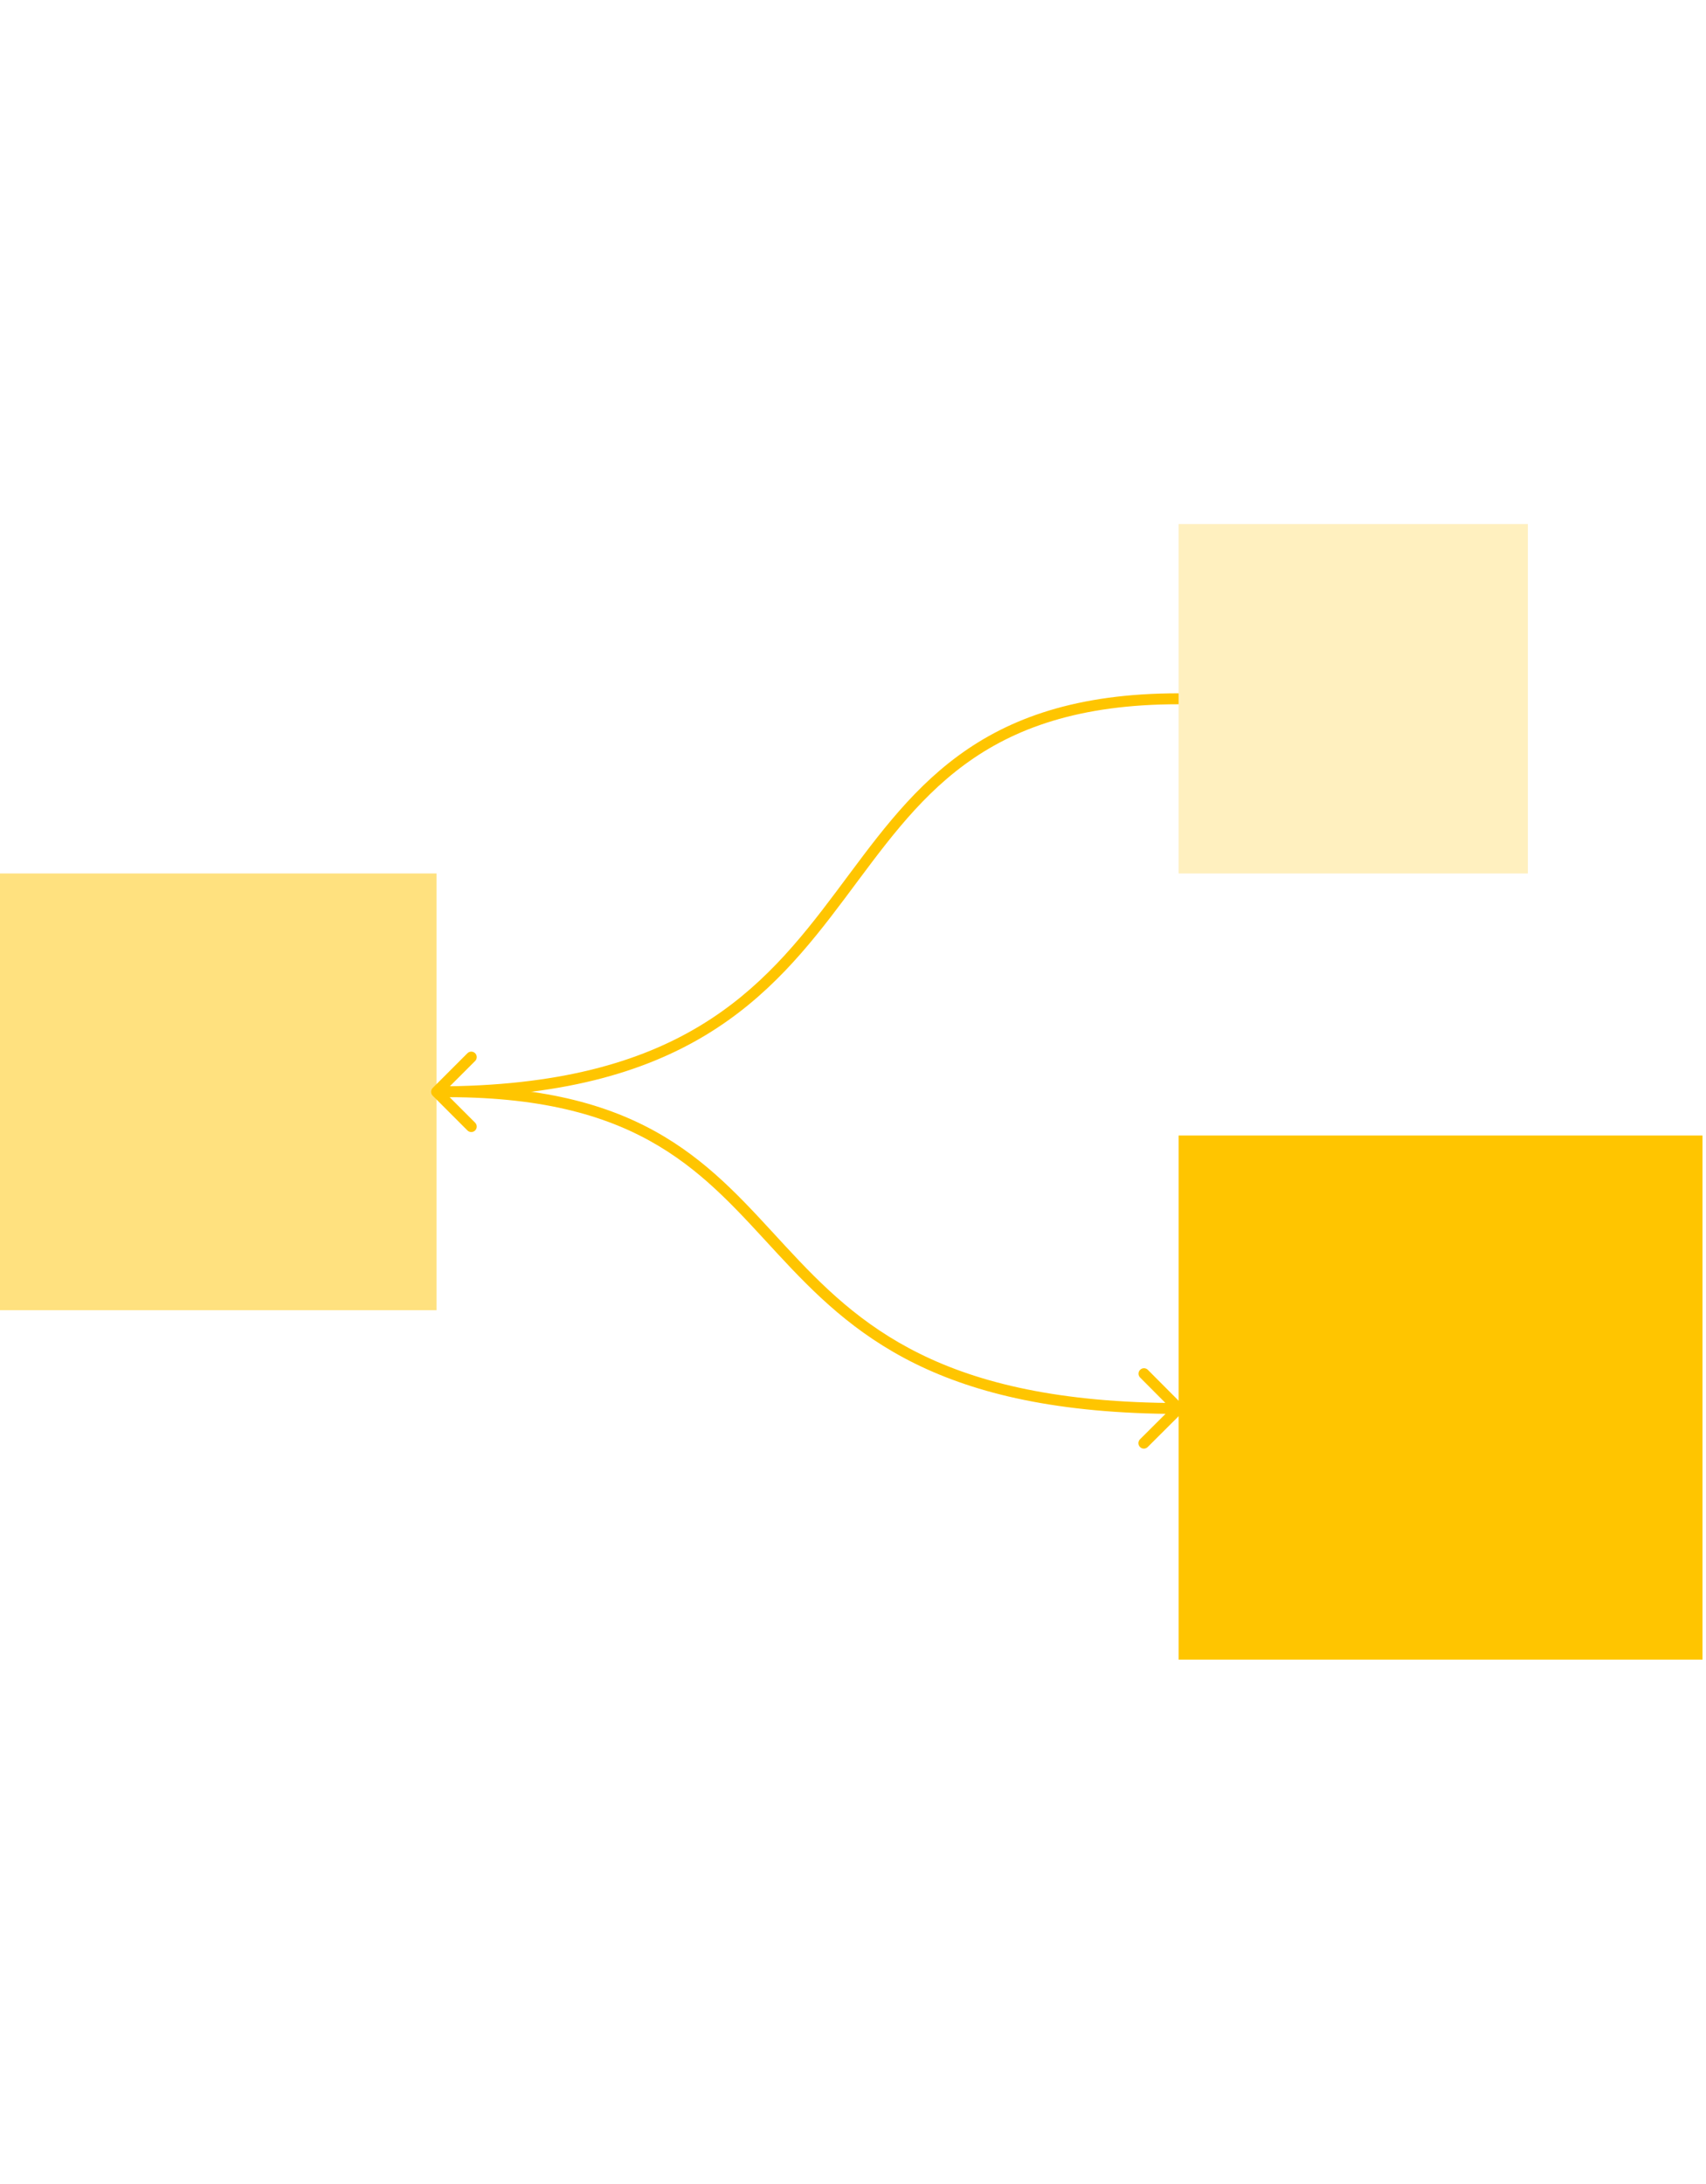 <svg width="68" height="87" viewBox="0 0 68 87" fill="none" xmlns="http://www.w3.org/2000/svg">
<rect x="46.98" y="20.88" width="13.92" height="13.92" fill="#FFC500" fill-opacity="0.25"/>
<rect y="34.8" width="17.4" height="17.4" fill="#FFC500" fill-opacity="0.5"/>
<rect x="46.98" y="45.24" width="20.88" height="20.88" fill="#FFC500"/>
<path d="M17.247 43.346C17.162 43.431 17.162 43.569 17.247 43.654L18.631 45.038C18.716 45.123 18.854 45.123 18.939 45.038C19.023 44.953 19.023 44.815 18.939 44.73L17.708 43.5L18.939 42.27C19.023 42.185 19.023 42.047 18.939 41.962C18.854 41.877 18.716 41.877 18.631 41.962L17.247 43.346ZM46.981 27.622C42.917 27.622 40.233 28.612 38.192 30.112C36.162 31.603 34.781 33.593 33.321 35.539C31.855 37.494 30.299 39.422 27.904 40.867C25.513 42.31 22.264 43.282 17.401 43.282L17.401 43.718C22.324 43.718 25.655 42.732 28.129 41.239C30.601 39.748 32.199 37.761 33.669 35.8C35.145 33.833 36.483 31.907 38.45 30.462C40.405 29.025 42.996 28.058 46.981 28.058L46.981 27.622Z" fill="#FFC500"/>
<path d="M47.134 55.962C47.219 56.047 47.219 56.184 47.134 56.269L45.747 57.651C45.662 57.736 45.524 57.736 45.44 57.651C45.355 57.565 45.355 57.428 45.44 57.343L46.672 56.115L45.444 54.882C45.359 54.797 45.359 54.659 45.445 54.575C45.53 54.49 45.667 54.49 45.752 54.575L47.134 55.962ZM17.877 43.277C21.842 43.284 24.472 44.081 26.483 45.287C28.487 46.488 29.862 48.089 31.313 49.655C32.767 51.225 34.31 52.774 36.669 53.938C39.027 55.103 42.22 55.89 46.98 55.898L46.98 56.333C42.172 56.325 38.909 55.529 36.476 54.329C34.043 53.128 32.456 51.529 30.994 49.951C29.527 48.368 28.198 46.822 26.26 45.66C24.329 44.502 21.779 43.719 17.876 43.712L17.877 43.277Z" fill="#FFC500"/>
</svg>
